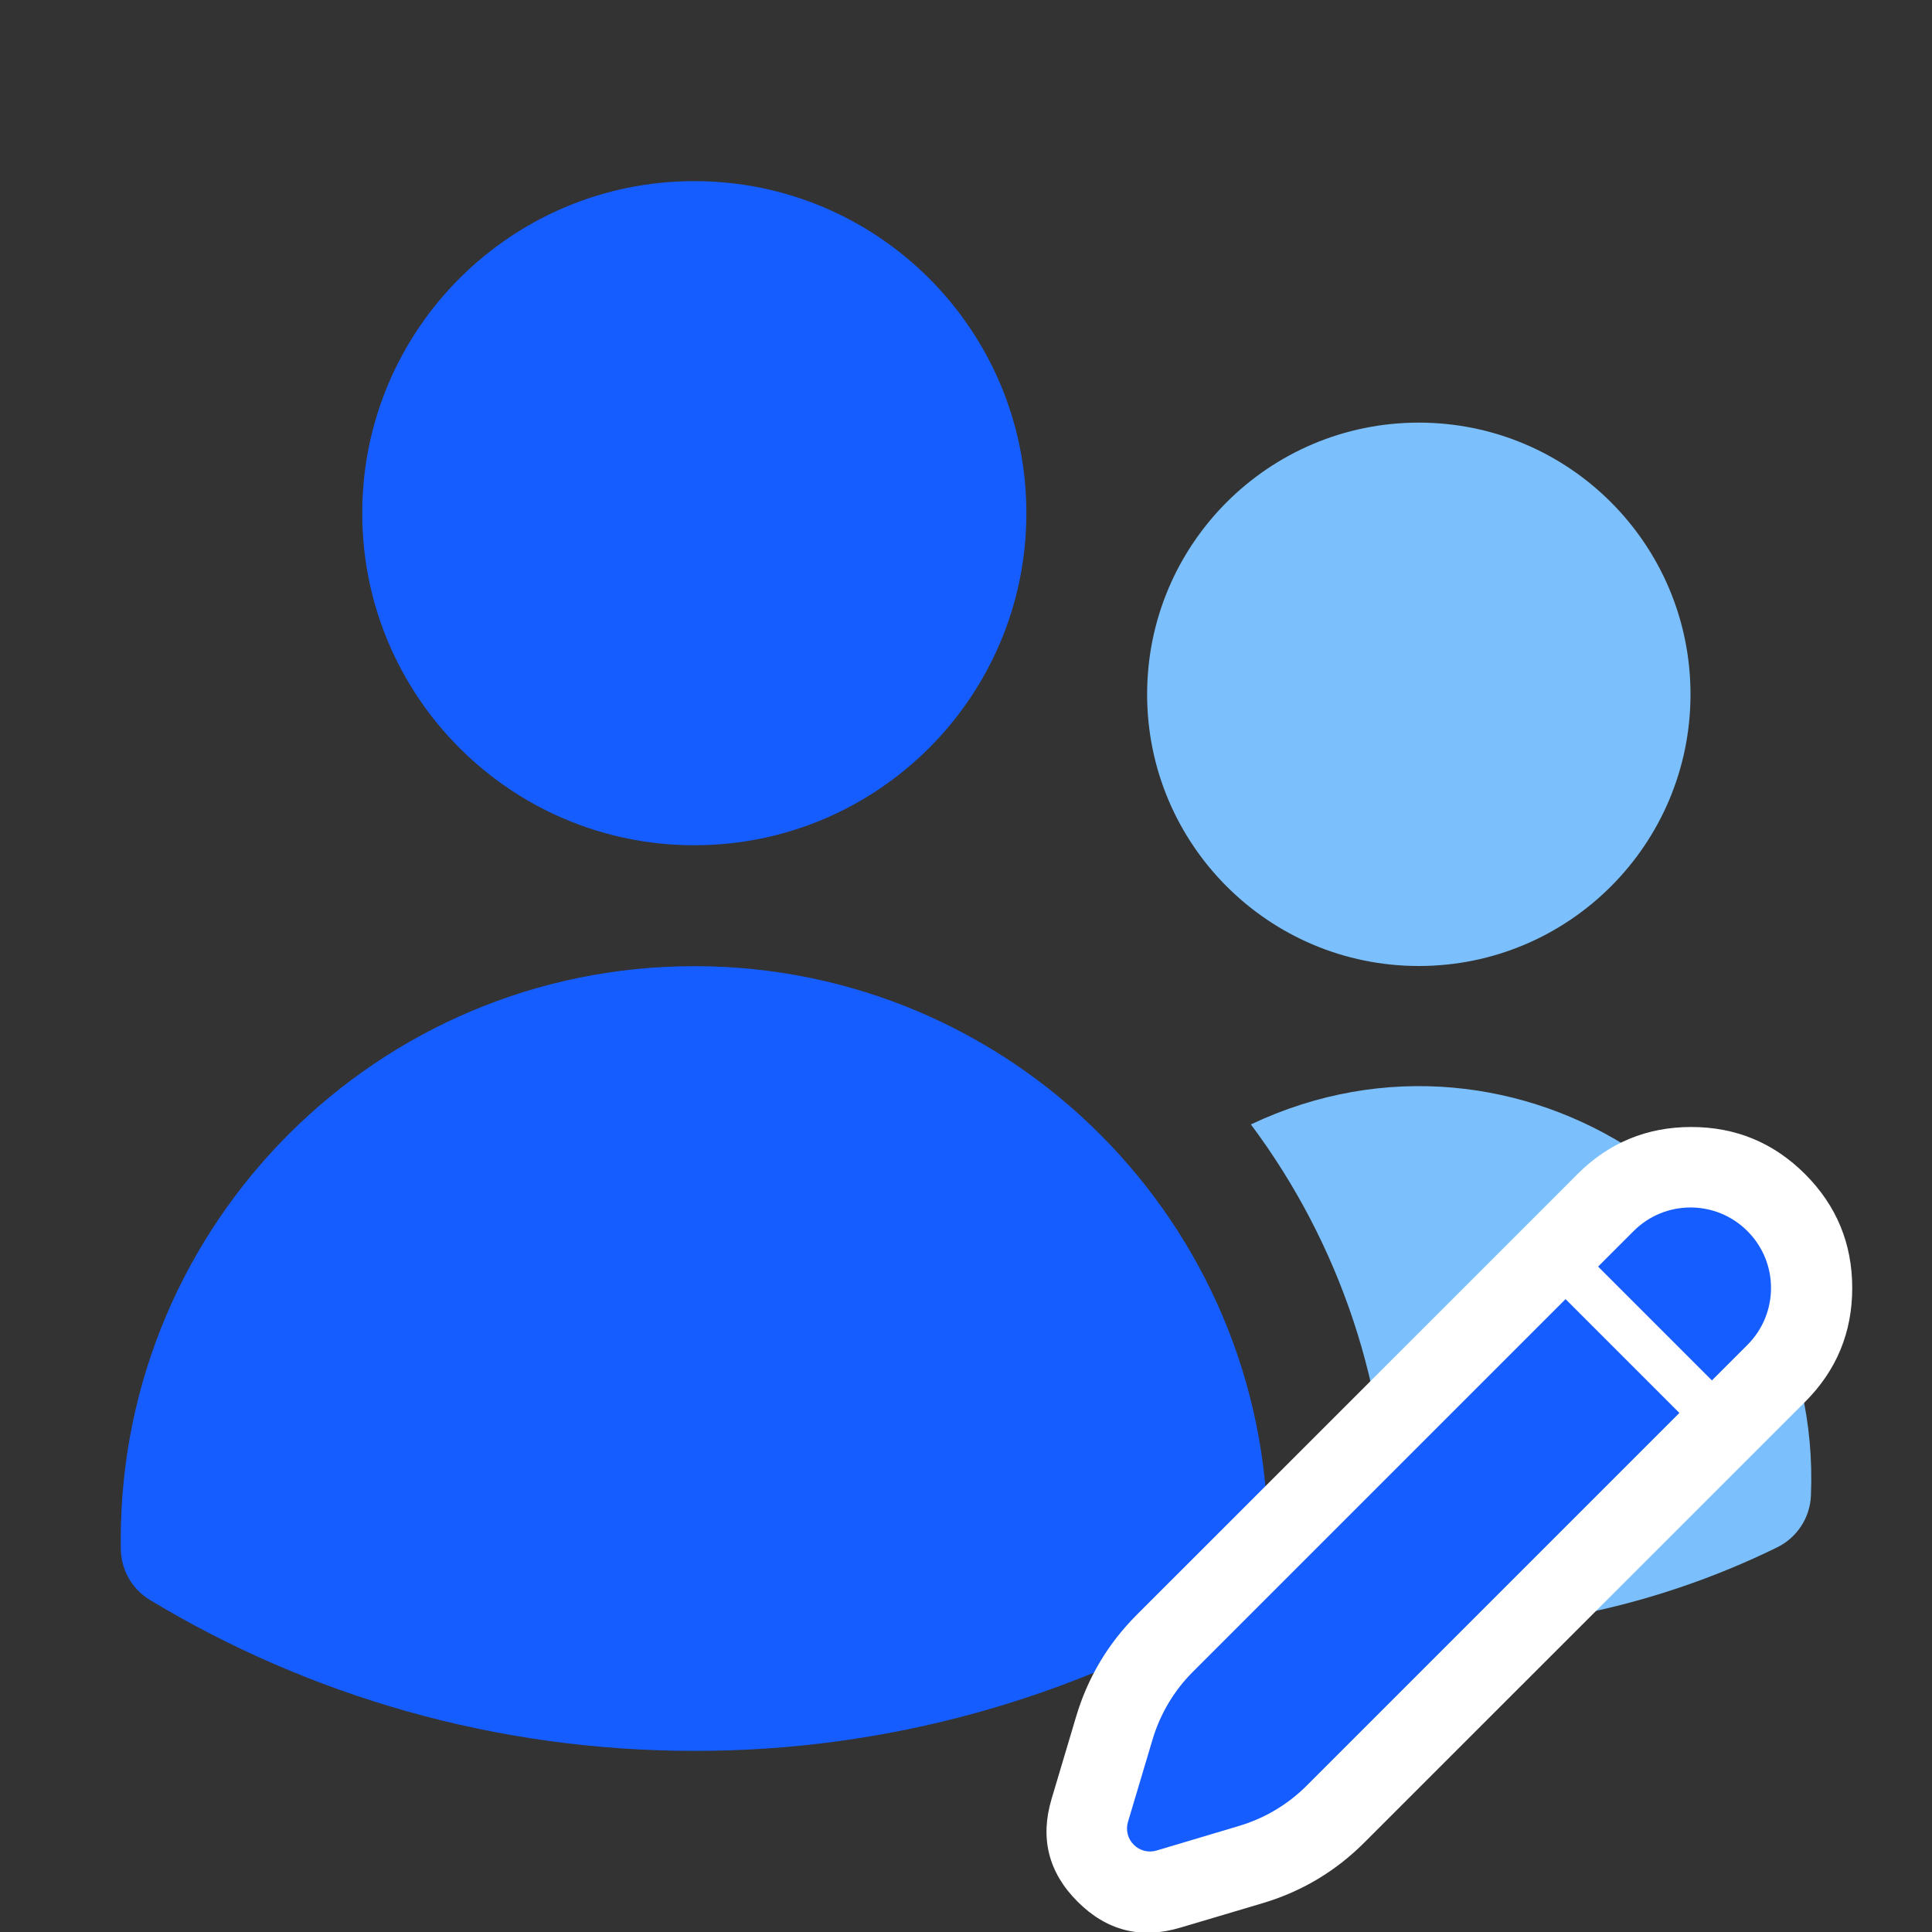 <svg xmlns="http://www.w3.org/2000/svg" xmlns:xlink="http://www.w3.org/1999/xlink" fill="none" version="1.1" width="24" height="24" viewBox="0 0 24 24"><rect x="0" y="0" width="24" height="24" fill="#333333" stroke="none"/><defs><clipPath id="master_svg0_732_33311"><rect x="0" y="0" width="24" height="24" rx="0"/></clipPath></defs><g clip-path="url(#master_svg0_732_33311)"><g><path d="M4.5,6.375C4.5,4.097,6.347,2.25,8.625,2.25C10.903,2.25,12.75,4.097,12.75,6.375C12.75,8.653,10.903,10.5,8.625,10.5C6.347,10.5,4.5,8.653,4.5,6.375ZM1.5,19.125C1.501,15.191,4.691,12.002,8.625,12.002C12.559,12.002,15.749,15.191,15.75,19.125L15.75,19.128L15.749,19.247C15.745,19.506,15.607,19.744,15.386,19.877C13.345,21.106,11.007,21.754,8.625,21.75C6.153,21.75,3.839,21.066,1.865,19.877C1.643,19.744,1.506,19.506,1.501,19.247L1.5,19.125Z" fill="#165DFF" fill-opacity="1"/></g><g><path d="M14.25,8.625C14.25,6.761,15.761,5.25,17.625,5.25C19.489,5.25,21,6.761,21,8.625C21,10.489,19.489,12,17.625,12C15.761,12,14.25,10.489,14.25,8.625ZM17.25,19.128L17.249,19.272C17.243,19.605,17.164,19.933,17.016,20.232C18.762,20.34,20.505,19.992,22.076,19.222C22.323,19.101,22.485,18.854,22.496,18.579C22.65,14.914,18.854,12.398,15.539,13.968C16.652,15.457,17.252,17.266,17.249,19.125L17.25,19.128L17.25,19.128Z" fill="#7BC0FC" fill-opacity="1"/></g><g><path d="M13.386,23.623Q12.844,23.081,13.063,22.347L13.368,21.324Q13.585,20.596,14.122,20.059L18.448,15.734L19.458,14.724L19.595,14.586Q20.181,14,21.01,14Q21.838,14,22.424,14.586Q23.009,15.172,23.009,16Q23.009,16.828,22.424,17.414L22.286,17.552L21.276,18.562L16.95,22.887Q16.413,23.425,15.685,23.642L14.662,23.946Q13.928,24.165,13.386,23.623Z" fill-rule="evenodd" fill="#FFFFFF" fill-opacity="1"/></g><g><path d="M21.707,15.293C21.317,14.902,20.684,14.902,20.293,15.293L19.852,15.734L21.266,17.148L21.707,16.707C22.098,16.316,22.098,15.683,21.707,15.293ZM20.862,17.552L19.448,16.138L14.82,20.766C14.584,21.001,14.412,21.291,14.317,21.61L14.012,22.633C13.982,22.733,14.009,22.842,14.084,22.916C14.158,22.991,14.267,23.018,14.367,22.988L15.39,22.683C15.709,22.588,15.999,22.416,16.234,22.18L20.862,17.552L20.862,17.552Z" fill="#165DFF" fill-opacity="1"/></g></g></svg>